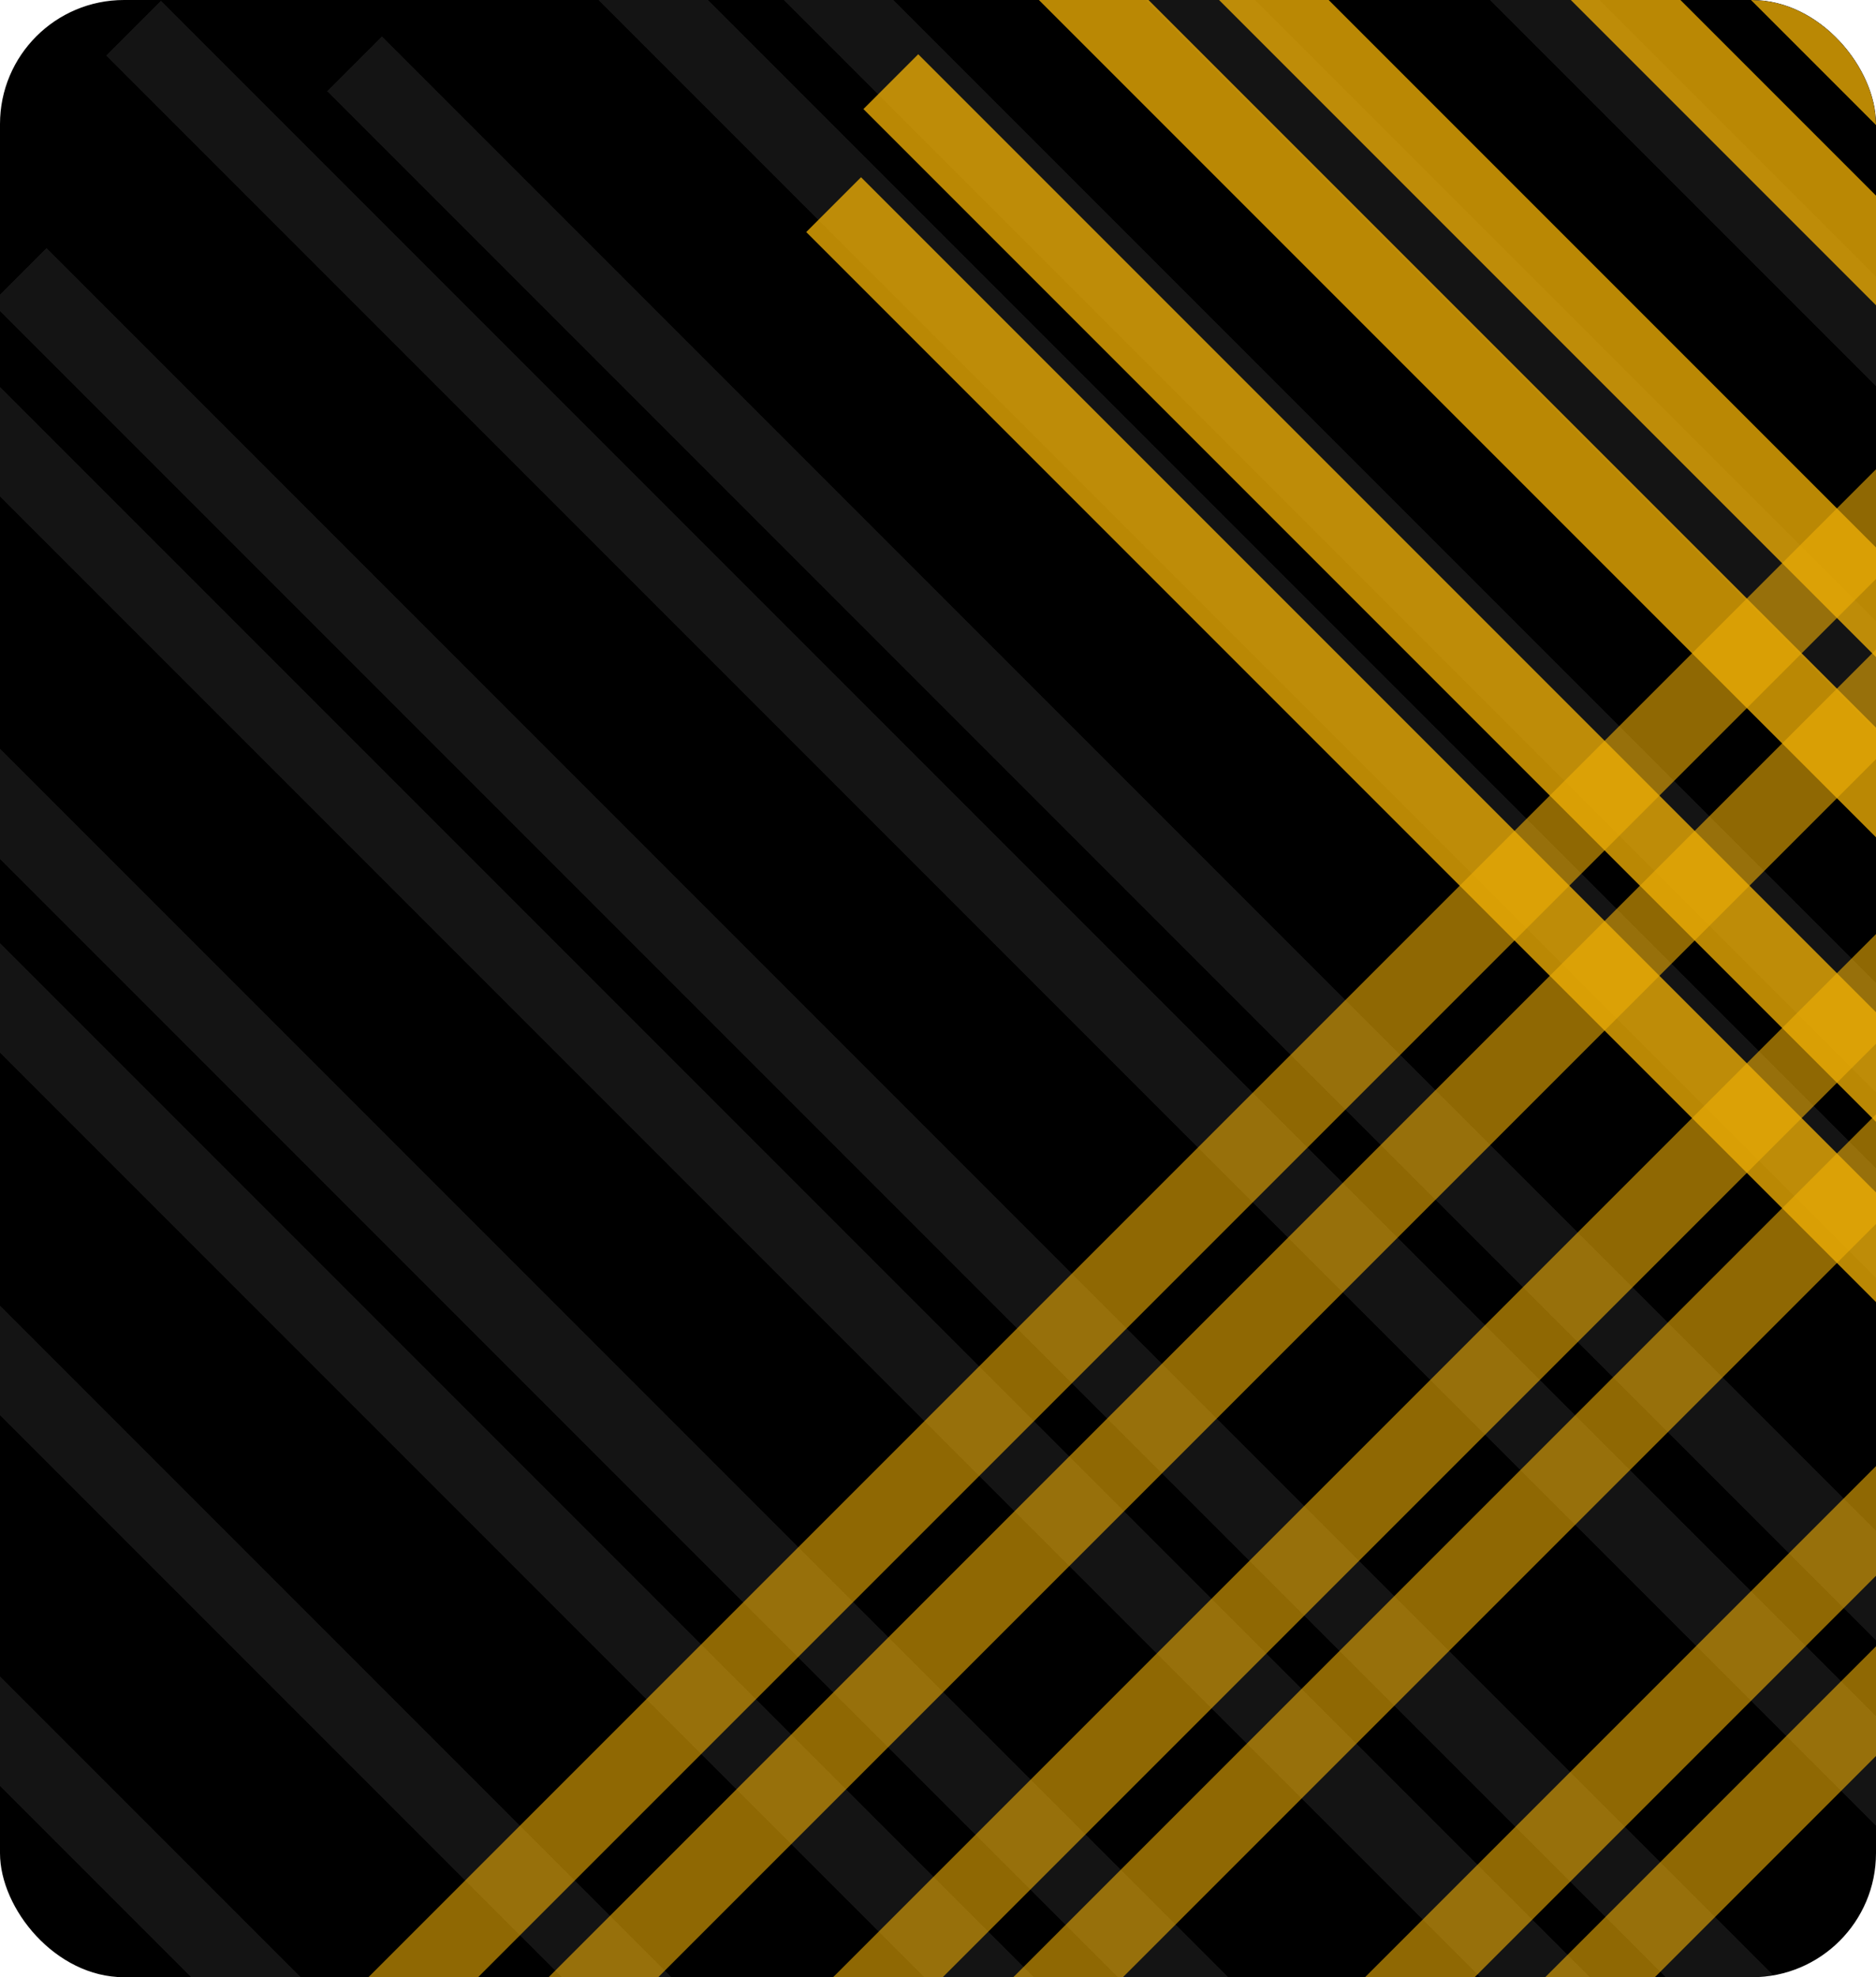 <svg width="242" height="255" viewBox="0 0 242 255" fill="none" xmlns="http://www.w3.org/2000/svg">
<g clip-path="url(#clip0_9864_465)">
<rect width="242" height="255" rx="16" fill="black"/>
<g filter="url(#filter0_d_9864_465)">
<line x1="2.455" y1="31.52" x2="253.009" y2="282.073" stroke="white" stroke-opacity="0.08" stroke-width="10" shape-rendering="crispEdges"/>
</g>
<g filter="url(#filter1_d_9864_465)">
<line x1="71.927" y1="-40.23" x2="322.48" y2="210.323" stroke="white" stroke-opacity="0.08" stroke-width="10" shape-rendering="crispEdges"/>
</g>
<g filter="url(#filter2_d_9864_465)">
<line x1="-23.739" y1="75.936" x2="226.814" y2="326.489" stroke="white" stroke-opacity="0.08" stroke-width="10" shape-rendering="crispEdges"/>
</g>
<g filter="url(#filter3_d_9864_465)">
<line x1="45.733" y1="4.187" x2="296.286" y2="254.74" stroke="white" stroke-opacity="0.08" stroke-width="10" shape-rendering="crispEdges"/>
</g>
<g filter="url(#filter4_d_9864_465)">
<line x1="-53.35" y1="118.075" x2="197.204" y2="368.628" stroke="white" stroke-opacity="0.08" stroke-width="10" shape-rendering="crispEdges"/>
</g>
<g filter="url(#filter5_d_9864_465)">
<line x1="-74.988" y1="144.269" x2="175.565" y2="394.822" stroke="white" stroke-opacity="0.08" stroke-width="10" shape-rendering="crispEdges"/>
</g>
<g filter="url(#filter6_d_9864_465)">
<line x1="17.261" y1="-0.369" x2="257.564" y2="239.935" stroke="white" stroke-opacity="0.08" stroke-width="10" shape-rendering="crispEdges"/>
</g>
<g filter="url(#filter7_d_9864_465)">
<line x1="86.732" y1="-72.118" x2="327.036" y2="168.185" stroke="white" stroke-opacity="0.08" stroke-width="10" shape-rendering="crispEdges"/>
</g>
<g filter="url(#filter8_d_9864_465)">
<line x1="107.232" y1="-96.035" x2="347.535" y2="144.269" stroke="white" stroke-opacity="0.08" stroke-width="10" shape-rendering="crispEdges"/>
</g>
<g filter="url(#filter9_d_9864_465)">
<path d="M-8.933 44.048L231.37 284.351" stroke="white" stroke-opacity="0.08" stroke-width="10" shape-rendering="crispEdges"/>
</g>
<g filter="url(#filter10_d_9864_465)">
<line x1="60.538" y1="-27.701" x2="300.842" y2="212.602" stroke="white" stroke-opacity="0.08" stroke-width="10" shape-rendering="crispEdges"/>
</g>
<g filter="url(#filter11_d_9864_465)">
<line x1="-38.544" y1="86.186" x2="201.759" y2="326.49" stroke="white" stroke-opacity="0.08" stroke-width="10" shape-rendering="crispEdges"/>
</g>
<g opacity="0.6">
<g filter="url(#filter12_d_9864_465)">
<line x1="333.563" y1="123.835" x2="90.078" y2="367.321" stroke="#EEAE05" stroke-width="10"/>
</g>
<g filter="url(#filter13_d_9864_465)">
<line x1="337.99" y1="96.167" x2="104.465" y2="329.692" stroke="#EEAE05" stroke-width="10"/>
</g>
<g filter="url(#filter14_d_9864_465)">
<line x1="301.896" y1="86.885" x2="58.41" y2="330.371" stroke="#EEAE05" stroke-width="10"/>
</g>
<g filter="url(#filter15_d_9864_465)">
<line x1="271.924" y1="56.913" x2="28.439" y2="300.399" stroke="#EEAE05" stroke-width="10"/>
</g>
<g filter="url(#filter16_d_9864_465)">
<line x1="286.032" y1="79.507" x2="52.507" y2="313.032" stroke="#EEAE05" stroke-width="10"/>
</g>
<g filter="url(#filter17_d_9864_465)">
<line x1="256.06" y1="49.535" x2="22.536" y2="283.06" stroke="#EEAE05" stroke-width="10"/>
</g>
</g>
<g opacity="0.78">
<g filter="url(#filter18_d_9864_465)">
<line x1="181.836" y1="-55.109" x2="425.321" y2="188.377" stroke="#EEAE05" stroke-width="10"/>
</g>
<g filter="url(#filter19_d_9864_465)">
<line x1="154.167" y1="-59.535" x2="387.692" y2="173.989" stroke="#EEAE05" stroke-width="10"/>
</g>
<g filter="url(#filter20_d_9864_465)">
<line x1="144.885" y1="-23.441" x2="388.371" y2="220.045" stroke="#EEAE05" stroke-width="10"/>
</g>
<g filter="url(#filter21_d_9864_465)">
<line x1="114.914" y1="6.531" x2="358.4" y2="250.016" stroke="#EEAE05" stroke-width="10"/>
</g>
<g filter="url(#filter22_d_9864_465)">
<line x1="137.507" y1="-7.578" x2="371.032" y2="225.947" stroke="#EEAE05" stroke-width="10"/>
</g>
<g filter="url(#filter23_d_9864_465)">
<line x1="107.536" y1="22.394" x2="341.06" y2="255.919" stroke="#EEAE05" stroke-width="10"/>
</g>
</g>
</g>
<defs>
<filter id="filter0_d_9864_465" x="-11.08" y="21.984" width="277.624" height="277.625" filterUnits="userSpaceOnUse" color-interpolation-filters="sRGB">
<feFlood flood-opacity="0" result="BackgroundImageFix"/>
<feColorMatrix in="SourceAlpha" type="matrix" values="0 0 0 0 0 0 0 0 0 0 0 0 0 0 0 0 0 0 127 0" result="hardAlpha"/>
<feOffset dy="4"/>
<feGaussianBlur stdDeviation="5"/>
<feComposite in2="hardAlpha" operator="out"/>
<feColorMatrix type="matrix" values="0 0 0 0 0 0 0 0 0 0 0 0 0 0 0 0 0 0 0.14 0"/>
<feBlend mode="normal" in2="BackgroundImageFix" result="effect1_dropShadow_9864_465"/>
<feBlend mode="normal" in="SourceGraphic" in2="effect1_dropShadow_9864_465" result="shape"/>
</filter>
<filter id="filter1_d_9864_465" x="58.391" y="-49.766" width="277.624" height="277.625" filterUnits="userSpaceOnUse" color-interpolation-filters="sRGB">
<feFlood flood-opacity="0" result="BackgroundImageFix"/>
<feColorMatrix in="SourceAlpha" type="matrix" values="0 0 0 0 0 0 0 0 0 0 0 0 0 0 0 0 0 0 127 0" result="hardAlpha"/>
<feOffset dy="4"/>
<feGaussianBlur stdDeviation="5"/>
<feComposite in2="hardAlpha" operator="out"/>
<feColorMatrix type="matrix" values="0 0 0 0 0 0 0 0 0 0 0 0 0 0 0 0 0 0 0.14 0"/>
<feBlend mode="normal" in2="BackgroundImageFix" result="effect1_dropShadow_9864_465"/>
<feBlend mode="normal" in="SourceGraphic" in2="effect1_dropShadow_9864_465" result="shape"/>
</filter>
<filter id="filter2_d_9864_465" x="-37.274" y="66.4" width="277.624" height="277.625" filterUnits="userSpaceOnUse" color-interpolation-filters="sRGB">
<feFlood flood-opacity="0" result="BackgroundImageFix"/>
<feColorMatrix in="SourceAlpha" type="matrix" values="0 0 0 0 0 0 0 0 0 0 0 0 0 0 0 0 0 0 127 0" result="hardAlpha"/>
<feOffset dy="4"/>
<feGaussianBlur stdDeviation="5"/>
<feComposite in2="hardAlpha" operator="out"/>
<feColorMatrix type="matrix" values="0 0 0 0 0 0 0 0 0 0 0 0 0 0 0 0 0 0 0.14 0"/>
<feBlend mode="normal" in2="BackgroundImageFix" result="effect1_dropShadow_9864_465"/>
<feBlend mode="normal" in="SourceGraphic" in2="effect1_dropShadow_9864_465" result="shape"/>
</filter>
<filter id="filter3_d_9864_465" x="32.197" y="-5.349" width="277.624" height="277.625" filterUnits="userSpaceOnUse" color-interpolation-filters="sRGB">
<feFlood flood-opacity="0" result="BackgroundImageFix"/>
<feColorMatrix in="SourceAlpha" type="matrix" values="0 0 0 0 0 0 0 0 0 0 0 0 0 0 0 0 0 0 127 0" result="hardAlpha"/>
<feOffset dy="4"/>
<feGaussianBlur stdDeviation="5"/>
<feComposite in2="hardAlpha" operator="out"/>
<feColorMatrix type="matrix" values="0 0 0 0 0 0 0 0 0 0 0 0 0 0 0 0 0 0 0.14 0"/>
<feBlend mode="normal" in2="BackgroundImageFix" result="effect1_dropShadow_9864_465"/>
<feBlend mode="normal" in="SourceGraphic" in2="effect1_dropShadow_9864_465" result="shape"/>
</filter>
<filter id="filter4_d_9864_465" x="-66.885" y="108.539" width="277.624" height="277.625" filterUnits="userSpaceOnUse" color-interpolation-filters="sRGB">
<feFlood flood-opacity="0" result="BackgroundImageFix"/>
<feColorMatrix in="SourceAlpha" type="matrix" values="0 0 0 0 0 0 0 0 0 0 0 0 0 0 0 0 0 0 127 0" result="hardAlpha"/>
<feOffset dy="4"/>
<feGaussianBlur stdDeviation="5"/>
<feComposite in2="hardAlpha" operator="out"/>
<feColorMatrix type="matrix" values="0 0 0 0 0 0 0 0 0 0 0 0 0 0 0 0 0 0 0.14 0"/>
<feBlend mode="normal" in2="BackgroundImageFix" result="effect1_dropShadow_9864_465"/>
<feBlend mode="normal" in="SourceGraphic" in2="effect1_dropShadow_9864_465" result="shape"/>
</filter>
<filter id="filter5_d_9864_465" x="-88.524" y="134.733" width="277.624" height="277.625" filterUnits="userSpaceOnUse" color-interpolation-filters="sRGB">
<feFlood flood-opacity="0" result="BackgroundImageFix"/>
<feColorMatrix in="SourceAlpha" type="matrix" values="0 0 0 0 0 0 0 0 0 0 0 0 0 0 0 0 0 0 127 0" result="hardAlpha"/>
<feOffset dy="4"/>
<feGaussianBlur stdDeviation="5"/>
<feComposite in2="hardAlpha" operator="out"/>
<feColorMatrix type="matrix" values="0 0 0 0 0 0 0 0 0 0 0 0 0 0 0 0 0 0 0.14 0"/>
<feBlend mode="normal" in2="BackgroundImageFix" result="effect1_dropShadow_9864_465"/>
<feBlend mode="normal" in="SourceGraphic" in2="effect1_dropShadow_9864_465" result="shape"/>
</filter>
<filter id="filter6_d_9864_465" x="3.725" y="-9.904" width="267.375" height="267.375" filterUnits="userSpaceOnUse" color-interpolation-filters="sRGB">
<feFlood flood-opacity="0" result="BackgroundImageFix"/>
<feColorMatrix in="SourceAlpha" type="matrix" values="0 0 0 0 0 0 0 0 0 0 0 0 0 0 0 0 0 0 127 0" result="hardAlpha"/>
<feOffset dy="4"/>
<feGaussianBlur stdDeviation="5"/>
<feComposite in2="hardAlpha" operator="out"/>
<feColorMatrix type="matrix" values="0 0 0 0 0 0 0 0 0 0 0 0 0 0 0 0 0 0 0.14 0"/>
<feBlend mode="normal" in2="BackgroundImageFix" result="effect1_dropShadow_9864_465"/>
<feBlend mode="normal" in="SourceGraphic" in2="effect1_dropShadow_9864_465" result="shape"/>
</filter>
<filter id="filter7_d_9864_465" x="73.197" y="-81.654" width="267.375" height="267.375" filterUnits="userSpaceOnUse" color-interpolation-filters="sRGB">
<feFlood flood-opacity="0" result="BackgroundImageFix"/>
<feColorMatrix in="SourceAlpha" type="matrix" values="0 0 0 0 0 0 0 0 0 0 0 0 0 0 0 0 0 0 127 0" result="hardAlpha"/>
<feOffset dy="4"/>
<feGaussianBlur stdDeviation="5"/>
<feComposite in2="hardAlpha" operator="out"/>
<feColorMatrix type="matrix" values="0 0 0 0 0 0 0 0 0 0 0 0 0 0 0 0 0 0 0.14 0"/>
<feBlend mode="normal" in2="BackgroundImageFix" result="effect1_dropShadow_9864_465"/>
<feBlend mode="normal" in="SourceGraphic" in2="effect1_dropShadow_9864_465" result="shape"/>
</filter>
<filter id="filter8_d_9864_465" x="93.697" y="-105.57" width="267.375" height="267.375" filterUnits="userSpaceOnUse" color-interpolation-filters="sRGB">
<feFlood flood-opacity="0" result="BackgroundImageFix"/>
<feColorMatrix in="SourceAlpha" type="matrix" values="0 0 0 0 0 0 0 0 0 0 0 0 0 0 0 0 0 0 127 0" result="hardAlpha"/>
<feOffset dy="4"/>
<feGaussianBlur stdDeviation="5"/>
<feComposite in2="hardAlpha" operator="out"/>
<feColorMatrix type="matrix" values="0 0 0 0 0 0 0 0 0 0 0 0 0 0 0 0 0 0 0.14 0"/>
<feBlend mode="normal" in2="BackgroundImageFix" result="effect1_dropShadow_9864_465"/>
<feBlend mode="normal" in="SourceGraphic" in2="effect1_dropShadow_9864_465" result="shape"/>
</filter>
<filter id="filter9_d_9864_465" x="-22.469" y="34.513" width="267.375" height="267.374" filterUnits="userSpaceOnUse" color-interpolation-filters="sRGB">
<feFlood flood-opacity="0" result="BackgroundImageFix"/>
<feColorMatrix in="SourceAlpha" type="matrix" values="0 0 0 0 0 0 0 0 0 0 0 0 0 0 0 0 0 0 127 0" result="hardAlpha"/>
<feOffset dy="4"/>
<feGaussianBlur stdDeviation="5"/>
<feComposite in2="hardAlpha" operator="out"/>
<feColorMatrix type="matrix" values="0 0 0 0 0 0 0 0 0 0 0 0 0 0 0 0 0 0 0.14 0"/>
<feBlend mode="normal" in2="BackgroundImageFix" result="effect1_dropShadow_9864_465"/>
<feBlend mode="normal" in="SourceGraphic" in2="effect1_dropShadow_9864_465" result="shape"/>
</filter>
<filter id="filter10_d_9864_465" x="47.003" y="-37.237" width="267.375" height="267.375" filterUnits="userSpaceOnUse" color-interpolation-filters="sRGB">
<feFlood flood-opacity="0" result="BackgroundImageFix"/>
<feColorMatrix in="SourceAlpha" type="matrix" values="0 0 0 0 0 0 0 0 0 0 0 0 0 0 0 0 0 0 127 0" result="hardAlpha"/>
<feOffset dy="4"/>
<feGaussianBlur stdDeviation="5"/>
<feComposite in2="hardAlpha" operator="out"/>
<feColorMatrix type="matrix" values="0 0 0 0 0 0 0 0 0 0 0 0 0 0 0 0 0 0 0.14 0"/>
<feBlend mode="normal" in2="BackgroundImageFix" result="effect1_dropShadow_9864_465"/>
<feBlend mode="normal" in="SourceGraphic" in2="effect1_dropShadow_9864_465" result="shape"/>
</filter>
<filter id="filter11_d_9864_465" x="-52.08" y="76.65" width="267.375" height="267.375" filterUnits="userSpaceOnUse" color-interpolation-filters="sRGB">
<feFlood flood-opacity="0" result="BackgroundImageFix"/>
<feColorMatrix in="SourceAlpha" type="matrix" values="0 0 0 0 0 0 0 0 0 0 0 0 0 0 0 0 0 0 127 0" result="hardAlpha"/>
<feOffset dy="4"/>
<feGaussianBlur stdDeviation="5"/>
<feComposite in2="hardAlpha" operator="out"/>
<feColorMatrix type="matrix" values="0 0 0 0 0 0 0 0 0 0 0 0 0 0 0 0 0 0 0.14 0"/>
<feBlend mode="normal" in2="BackgroundImageFix" result="effect1_dropShadow_9864_465"/>
<feBlend mode="normal" in="SourceGraphic" in2="effect1_dropShadow_9864_465" result="shape"/>
</filter>
<filter id="filter12_d_9864_465" x="76.542" y="114.3" width="270.557" height="270.557" filterUnits="userSpaceOnUse" color-interpolation-filters="sRGB">
<feFlood flood-opacity="0" result="BackgroundImageFix"/>
<feColorMatrix in="SourceAlpha" type="matrix" values="0 0 0 0 0 0 0 0 0 0 0 0 0 0 0 0 0 0 127 0" result="hardAlpha"/>
<feOffset dy="4"/>
<feGaussianBlur stdDeviation="5"/>
<feComposite in2="hardAlpha" operator="out"/>
<feColorMatrix type="matrix" values="0 0 0 0 0 0 0 0 0 0 0 0 0 0 0 0 0 0 0.14 0"/>
<feBlend mode="normal" in2="BackgroundImageFix" result="effect1_dropShadow_9864_465"/>
<feBlend mode="normal" in="SourceGraphic" in2="effect1_dropShadow_9864_465" result="shape"/>
</filter>
<filter id="filter13_d_9864_465" x="90.93" y="86.632" width="260.596" height="260.596" filterUnits="userSpaceOnUse" color-interpolation-filters="sRGB">
<feFlood flood-opacity="0" result="BackgroundImageFix"/>
<feColorMatrix in="SourceAlpha" type="matrix" values="0 0 0 0 0 0 0 0 0 0 0 0 0 0 0 0 0 0 127 0" result="hardAlpha"/>
<feOffset dy="4"/>
<feGaussianBlur stdDeviation="5"/>
<feComposite in2="hardAlpha" operator="out"/>
<feColorMatrix type="matrix" values="0 0 0 0 0 0 0 0 0 0 0 0 0 0 0 0 0 0 0.14 0"/>
<feBlend mode="normal" in2="BackgroundImageFix" result="effect1_dropShadow_9864_465"/>
<feBlend mode="normal" in="SourceGraphic" in2="effect1_dropShadow_9864_465" result="shape"/>
</filter>
<filter id="filter14_d_9864_465" x="44.874" y="77.35" width="270.557" height="270.557" filterUnits="userSpaceOnUse" color-interpolation-filters="sRGB">
<feFlood flood-opacity="0" result="BackgroundImageFix"/>
<feColorMatrix in="SourceAlpha" type="matrix" values="0 0 0 0 0 0 0 0 0 0 0 0 0 0 0 0 0 0 127 0" result="hardAlpha"/>
<feOffset dy="4"/>
<feGaussianBlur stdDeviation="5"/>
<feComposite in2="hardAlpha" operator="out"/>
<feColorMatrix type="matrix" values="0 0 0 0 0 0 0 0 0 0 0 0 0 0 0 0 0 0 0.14 0"/>
<feBlend mode="normal" in2="BackgroundImageFix" result="effect1_dropShadow_9864_465"/>
<feBlend mode="normal" in="SourceGraphic" in2="effect1_dropShadow_9864_465" result="shape"/>
</filter>
<filter id="filter15_d_9864_465" x="14.903" y="47.378" width="270.557" height="270.557" filterUnits="userSpaceOnUse" color-interpolation-filters="sRGB">
<feFlood flood-opacity="0" result="BackgroundImageFix"/>
<feColorMatrix in="SourceAlpha" type="matrix" values="0 0 0 0 0 0 0 0 0 0 0 0 0 0 0 0 0 0 127 0" result="hardAlpha"/>
<feOffset dy="4"/>
<feGaussianBlur stdDeviation="5"/>
<feComposite in2="hardAlpha" operator="out"/>
<feColorMatrix type="matrix" values="0 0 0 0 0 0 0 0 0 0 0 0 0 0 0 0 0 0 0.14 0"/>
<feBlend mode="normal" in2="BackgroundImageFix" result="effect1_dropShadow_9864_465"/>
<feBlend mode="normal" in="SourceGraphic" in2="effect1_dropShadow_9864_465" result="shape"/>
</filter>
<filter id="filter16_d_9864_465" x="38.971" y="69.972" width="260.596" height="260.596" filterUnits="userSpaceOnUse" color-interpolation-filters="sRGB">
<feFlood flood-opacity="0" result="BackgroundImageFix"/>
<feColorMatrix in="SourceAlpha" type="matrix" values="0 0 0 0 0 0 0 0 0 0 0 0 0 0 0 0 0 0 127 0" result="hardAlpha"/>
<feOffset dy="4"/>
<feGaussianBlur stdDeviation="5"/>
<feComposite in2="hardAlpha" operator="out"/>
<feColorMatrix type="matrix" values="0 0 0 0 0 0 0 0 0 0 0 0 0 0 0 0 0 0 0.14 0"/>
<feBlend mode="normal" in2="BackgroundImageFix" result="effect1_dropShadow_9864_465"/>
<feBlend mode="normal" in="SourceGraphic" in2="effect1_dropShadow_9864_465" result="shape"/>
</filter>
<filter id="filter17_d_9864_465" x="9" y="40" width="260.596" height="260.596" filterUnits="userSpaceOnUse" color-interpolation-filters="sRGB">
<feFlood flood-opacity="0" result="BackgroundImageFix"/>
<feColorMatrix in="SourceAlpha" type="matrix" values="0 0 0 0 0 0 0 0 0 0 0 0 0 0 0 0 0 0 127 0" result="hardAlpha"/>
<feOffset dy="4"/>
<feGaussianBlur stdDeviation="5"/>
<feComposite in2="hardAlpha" operator="out"/>
<feColorMatrix type="matrix" values="0 0 0 0 0 0 0 0 0 0 0 0 0 0 0 0 0 0 0.14 0"/>
<feBlend mode="normal" in2="BackgroundImageFix" result="effect1_dropShadow_9864_465"/>
<feBlend mode="normal" in="SourceGraphic" in2="effect1_dropShadow_9864_465" result="shape"/>
</filter>
<filter id="filter18_d_9864_465" x="168.3" y="-64.644" width="270.557" height="270.557" filterUnits="userSpaceOnUse" color-interpolation-filters="sRGB">
<feFlood flood-opacity="0" result="BackgroundImageFix"/>
<feColorMatrix in="SourceAlpha" type="matrix" values="0 0 0 0 0 0 0 0 0 0 0 0 0 0 0 0 0 0 127 0" result="hardAlpha"/>
<feOffset dy="4"/>
<feGaussianBlur stdDeviation="5"/>
<feComposite in2="hardAlpha" operator="out"/>
<feColorMatrix type="matrix" values="0 0 0 0 0 0 0 0 0 0 0 0 0 0 0 0 0 0 0.14 0"/>
<feBlend mode="normal" in2="BackgroundImageFix" result="effect1_dropShadow_9864_465"/>
<feBlend mode="normal" in="SourceGraphic" in2="effect1_dropShadow_9864_465" result="shape"/>
</filter>
<filter id="filter19_d_9864_465" x="140.632" y="-69.071" width="260.596" height="260.596" filterUnits="userSpaceOnUse" color-interpolation-filters="sRGB">
<feFlood flood-opacity="0" result="BackgroundImageFix"/>
<feColorMatrix in="SourceAlpha" type="matrix" values="0 0 0 0 0 0 0 0 0 0 0 0 0 0 0 0 0 0 127 0" result="hardAlpha"/>
<feOffset dy="4"/>
<feGaussianBlur stdDeviation="5"/>
<feComposite in2="hardAlpha" operator="out"/>
<feColorMatrix type="matrix" values="0 0 0 0 0 0 0 0 0 0 0 0 0 0 0 0 0 0 0.14 0"/>
<feBlend mode="normal" in2="BackgroundImageFix" result="effect1_dropShadow_9864_465"/>
<feBlend mode="normal" in="SourceGraphic" in2="effect1_dropShadow_9864_465" result="shape"/>
</filter>
<filter id="filter20_d_9864_465" x="131.35" y="-32.977" width="270.557" height="270.557" filterUnits="userSpaceOnUse" color-interpolation-filters="sRGB">
<feFlood flood-opacity="0" result="BackgroundImageFix"/>
<feColorMatrix in="SourceAlpha" type="matrix" values="0 0 0 0 0 0 0 0 0 0 0 0 0 0 0 0 0 0 127 0" result="hardAlpha"/>
<feOffset dy="4"/>
<feGaussianBlur stdDeviation="5"/>
<feComposite in2="hardAlpha" operator="out"/>
<feColorMatrix type="matrix" values="0 0 0 0 0 0 0 0 0 0 0 0 0 0 0 0 0 0 0.14 0"/>
<feBlend mode="normal" in2="BackgroundImageFix" result="effect1_dropShadow_9864_465"/>
<feBlend mode="normal" in="SourceGraphic" in2="effect1_dropShadow_9864_465" result="shape"/>
</filter>
<filter id="filter21_d_9864_465" x="101.378" y="-3.005" width="270.557" height="270.557" filterUnits="userSpaceOnUse" color-interpolation-filters="sRGB">
<feFlood flood-opacity="0" result="BackgroundImageFix"/>
<feColorMatrix in="SourceAlpha" type="matrix" values="0 0 0 0 0 0 0 0 0 0 0 0 0 0 0 0 0 0 127 0" result="hardAlpha"/>
<feOffset dy="4"/>
<feGaussianBlur stdDeviation="5"/>
<feComposite in2="hardAlpha" operator="out"/>
<feColorMatrix type="matrix" values="0 0 0 0 0 0 0 0 0 0 0 0 0 0 0 0 0 0 0.14 0"/>
<feBlend mode="normal" in2="BackgroundImageFix" result="effect1_dropShadow_9864_465"/>
<feBlend mode="normal" in="SourceGraphic" in2="effect1_dropShadow_9864_465" result="shape"/>
</filter>
<filter id="filter22_d_9864_465" x="123.972" y="-17.113" width="260.596" height="260.596" filterUnits="userSpaceOnUse" color-interpolation-filters="sRGB">
<feFlood flood-opacity="0" result="BackgroundImageFix"/>
<feColorMatrix in="SourceAlpha" type="matrix" values="0 0 0 0 0 0 0 0 0 0 0 0 0 0 0 0 0 0 127 0" result="hardAlpha"/>
<feOffset dy="4"/>
<feGaussianBlur stdDeviation="5"/>
<feComposite in2="hardAlpha" operator="out"/>
<feColorMatrix type="matrix" values="0 0 0 0 0 0 0 0 0 0 0 0 0 0 0 0 0 0 0.14 0"/>
<feBlend mode="normal" in2="BackgroundImageFix" result="effect1_dropShadow_9864_465"/>
<feBlend mode="normal" in="SourceGraphic" in2="effect1_dropShadow_9864_465" result="shape"/>
</filter>
<filter id="filter23_d_9864_465" x="94" y="12.858" width="260.596" height="260.596" filterUnits="userSpaceOnUse" color-interpolation-filters="sRGB">
<feFlood flood-opacity="0" result="BackgroundImageFix"/>
<feColorMatrix in="SourceAlpha" type="matrix" values="0 0 0 0 0 0 0 0 0 0 0 0 0 0 0 0 0 0 127 0" result="hardAlpha"/>
<feOffset dy="4"/>
<feGaussianBlur stdDeviation="5"/>
<feComposite in2="hardAlpha" operator="out"/>
<feColorMatrix type="matrix" values="0 0 0 0 0 0 0 0 0 0 0 0 0 0 0 0 0 0 0.14 0"/>
<feBlend mode="normal" in2="BackgroundImageFix" result="effect1_dropShadow_9864_465"/>
<feBlend mode="normal" in="SourceGraphic" in2="effect1_dropShadow_9864_465" result="shape"/>
</filter>
<clipPath id="clip0_9864_465">
<rect width="242" height="255" rx="16" fill="white"/>
</clipPath>
</defs>
</svg>
